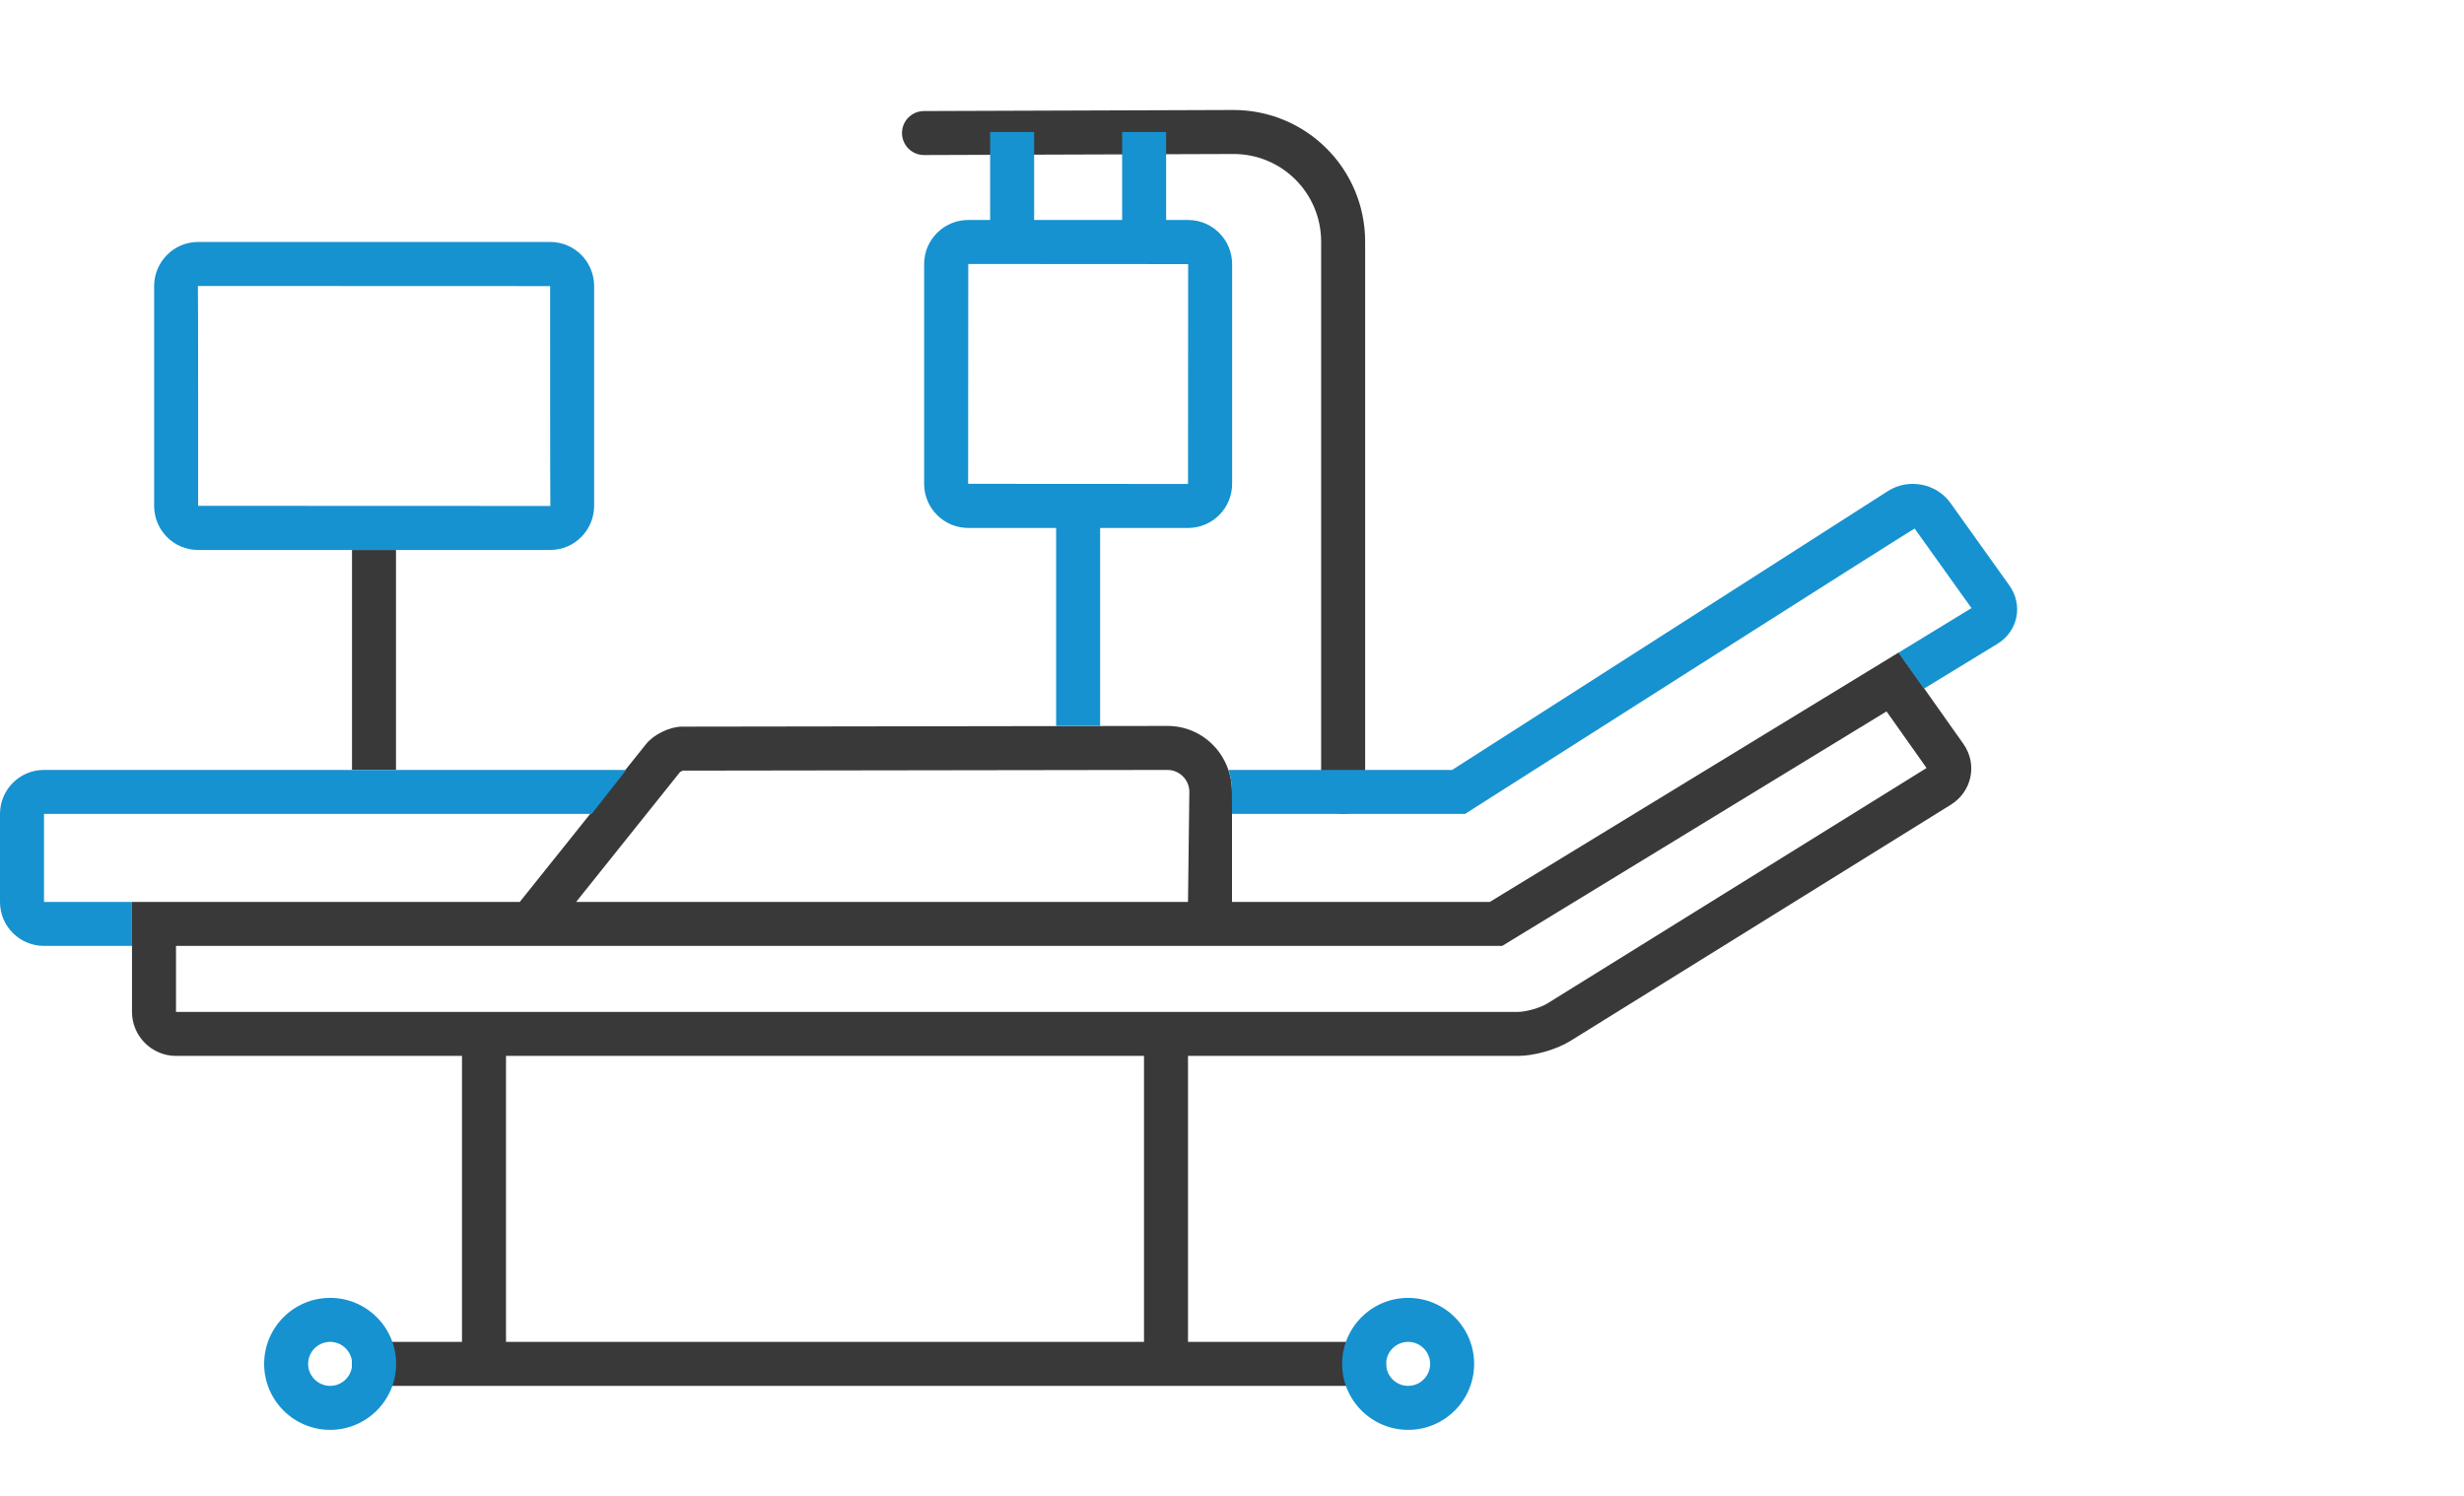 <svg xmlns="http://www.w3.org/2000/svg" viewBox="0 0 112 68"><g fill="none" fill-rule="evenodd"><path fill="#39393A" fill-rule="nonzero" d="M21,48 L8.002,48 C6.901,48 6,47.104 6,46 L6,41 L23.626,41 L29.372,33.818 C29.719,33.384 30.452,33.032 31.006,33.032 L53.059,33 C54.717,32.998 56,34.349 56,36 L56,41 L67.719,41 L86.306,29.66 L89.244,33.815 C89.897,34.739 89.633,35.987 88.674,36.582 L71.381,47.32 C70.75,47.712 69.739,48 68.998,48 L54,48 L54,61 L61.997,61 C62.551,61 63,61.444 63,62 L63,63 L16,63 L16,62 C16,61.448 16.45,61 17.003,61 L21,61 L21,48 Z M26.188,41 L54,41 L54.061,35.996 C54.061,35.448 53.612,34.999 53.062,35 L31.009,35.032 C31.061,35.032 30.901,35.108 30.934,35.067 L26.188,41 Z M42.003,7.048 C41.451,7.05 41.002,6.604 41,6.051 C40.998,5.499 41.444,5.05 41.997,5.048 L56.043,5 C59.365,4.989 62.052,7.664 62.052,10.989 L62.052,35.995 C62.052,36.547 61.605,36.995 61.052,36.995 C60.5,36.995 60.052,36.547 60.052,35.995 L60.052,10.989 C60.052,8.772 58.265,6.992 56.05,7 L42.003,7.048 Z M8,43 L8,46 C8,45.997 68.998,46 68.998,46 C69.366,46 70.011,45.816 70.326,45.621 L87.571,34.913 L85.752,32.34 L68.281,43 L8,43 Z M16,25 L18,25 L18,35 L16,35 L16,25 Z M23,48 L23,61 L52,61 L52,48 L23,48 Z"/><path fill="#1692D0" d="M55.844,35 L66.006,35 L85.813,22.324 C86.745,21.728 88.015,21.966 88.658,22.865 L91.333,26.611 C91.972,27.506 91.726,28.698 90.789,29.27 L87.454,31.304 L86.293,29.67 L89.613,27.644 L87.03,24.028 C87.01,23.999 66.592,37 66.592,37 L56.001,37 C56,36.405 55.995,35.785 55.981,35.652 C55.951,35.383 55.909,35.244 55.909,35.244 C55.892,35.161 55.87,35.08 55.844,35 Z M28.464,35 L1.993,35 C0.896,35 0,35.895 0,36.998 L0,41.002 C0,42.113 0.898,43 2.007,43 L6,43 L6,41.001 C3.482,41.001 2,41.001 2,41.001 L2,37 L26.896,37 L28.464,35 Z M48.006,24 L44.012,24 C42.905,24 42.006,23.103 42.006,21.994 L42.006,12.006 C42.006,10.898 42.904,10 44.012,10 L45.006,10 L45.006,6 L47.006,6 L47.006,10 L51.006,10 L51.006,6 L53.006,6 L53.006,10 L54.001,10 C55.108,10 56.006,10.897 56.006,12.006 L56.006,21.994 C56.006,23.102 55.109,24 54.001,24 L50.006,24 L50.006,33 L48.006,33 L48.006,24 Z M44.006,21.994 C44.006,21.998 54.001,22 54.001,22 C54.004,22 54.006,12.006 54.006,12.006 C54.006,12.002 44.012,12 44.012,12 C44.009,12 44.006,21.994 44.006,21.994 Z M61.006,62 C61.006,60.343 62.353,59 64.006,59 C65.663,59 67.006,60.347 67.006,62 C67.006,63.657 65.66,65 64.006,65 C62.35,65 61.006,63.653 61.006,62 Z M63.006,62 C63.006,62.55 63.456,63 64.006,63 C64.557,63 65.006,62.551 65.006,62 C65.006,61.45 64.557,61 64.006,61 C63.456,61 63.006,61.449 63.006,62 Z M7.006,13.006 C7.006,11.898 7.905,11 8.997,11 L25.016,11 C26.115,11 27.006,11.897 27.006,13.006 L27.006,22.994 C27.006,24.102 26.108,25 25.016,25 L8.997,25 C7.898,25 7.006,24.103 7.006,22.994 L7.006,13.006 Z M25.016,23 C25.004,23 25.006,13.006 25.006,13.006 C25.006,13.002 8.997,13 8.997,13 C9.009,13 9.006,22.994 9.006,22.994 C9.006,22.998 25.016,23 25.016,23 Z M12.006,62 C12.006,60.343 13.353,59 15.006,59 C16.663,59 18.006,60.347 18.006,62 C18.006,63.657 16.66,65 15.006,65 C13.35,65 12.006,63.653 12.006,62 Z M14.006,62 C14.006,62.55 14.456,63 15.006,63 C15.557,63 16.006,62.551 16.006,62 C16.006,61.45 15.557,61 15.006,61 C14.456,61 14.006,61.449 14.006,62 Z"/></g></svg>